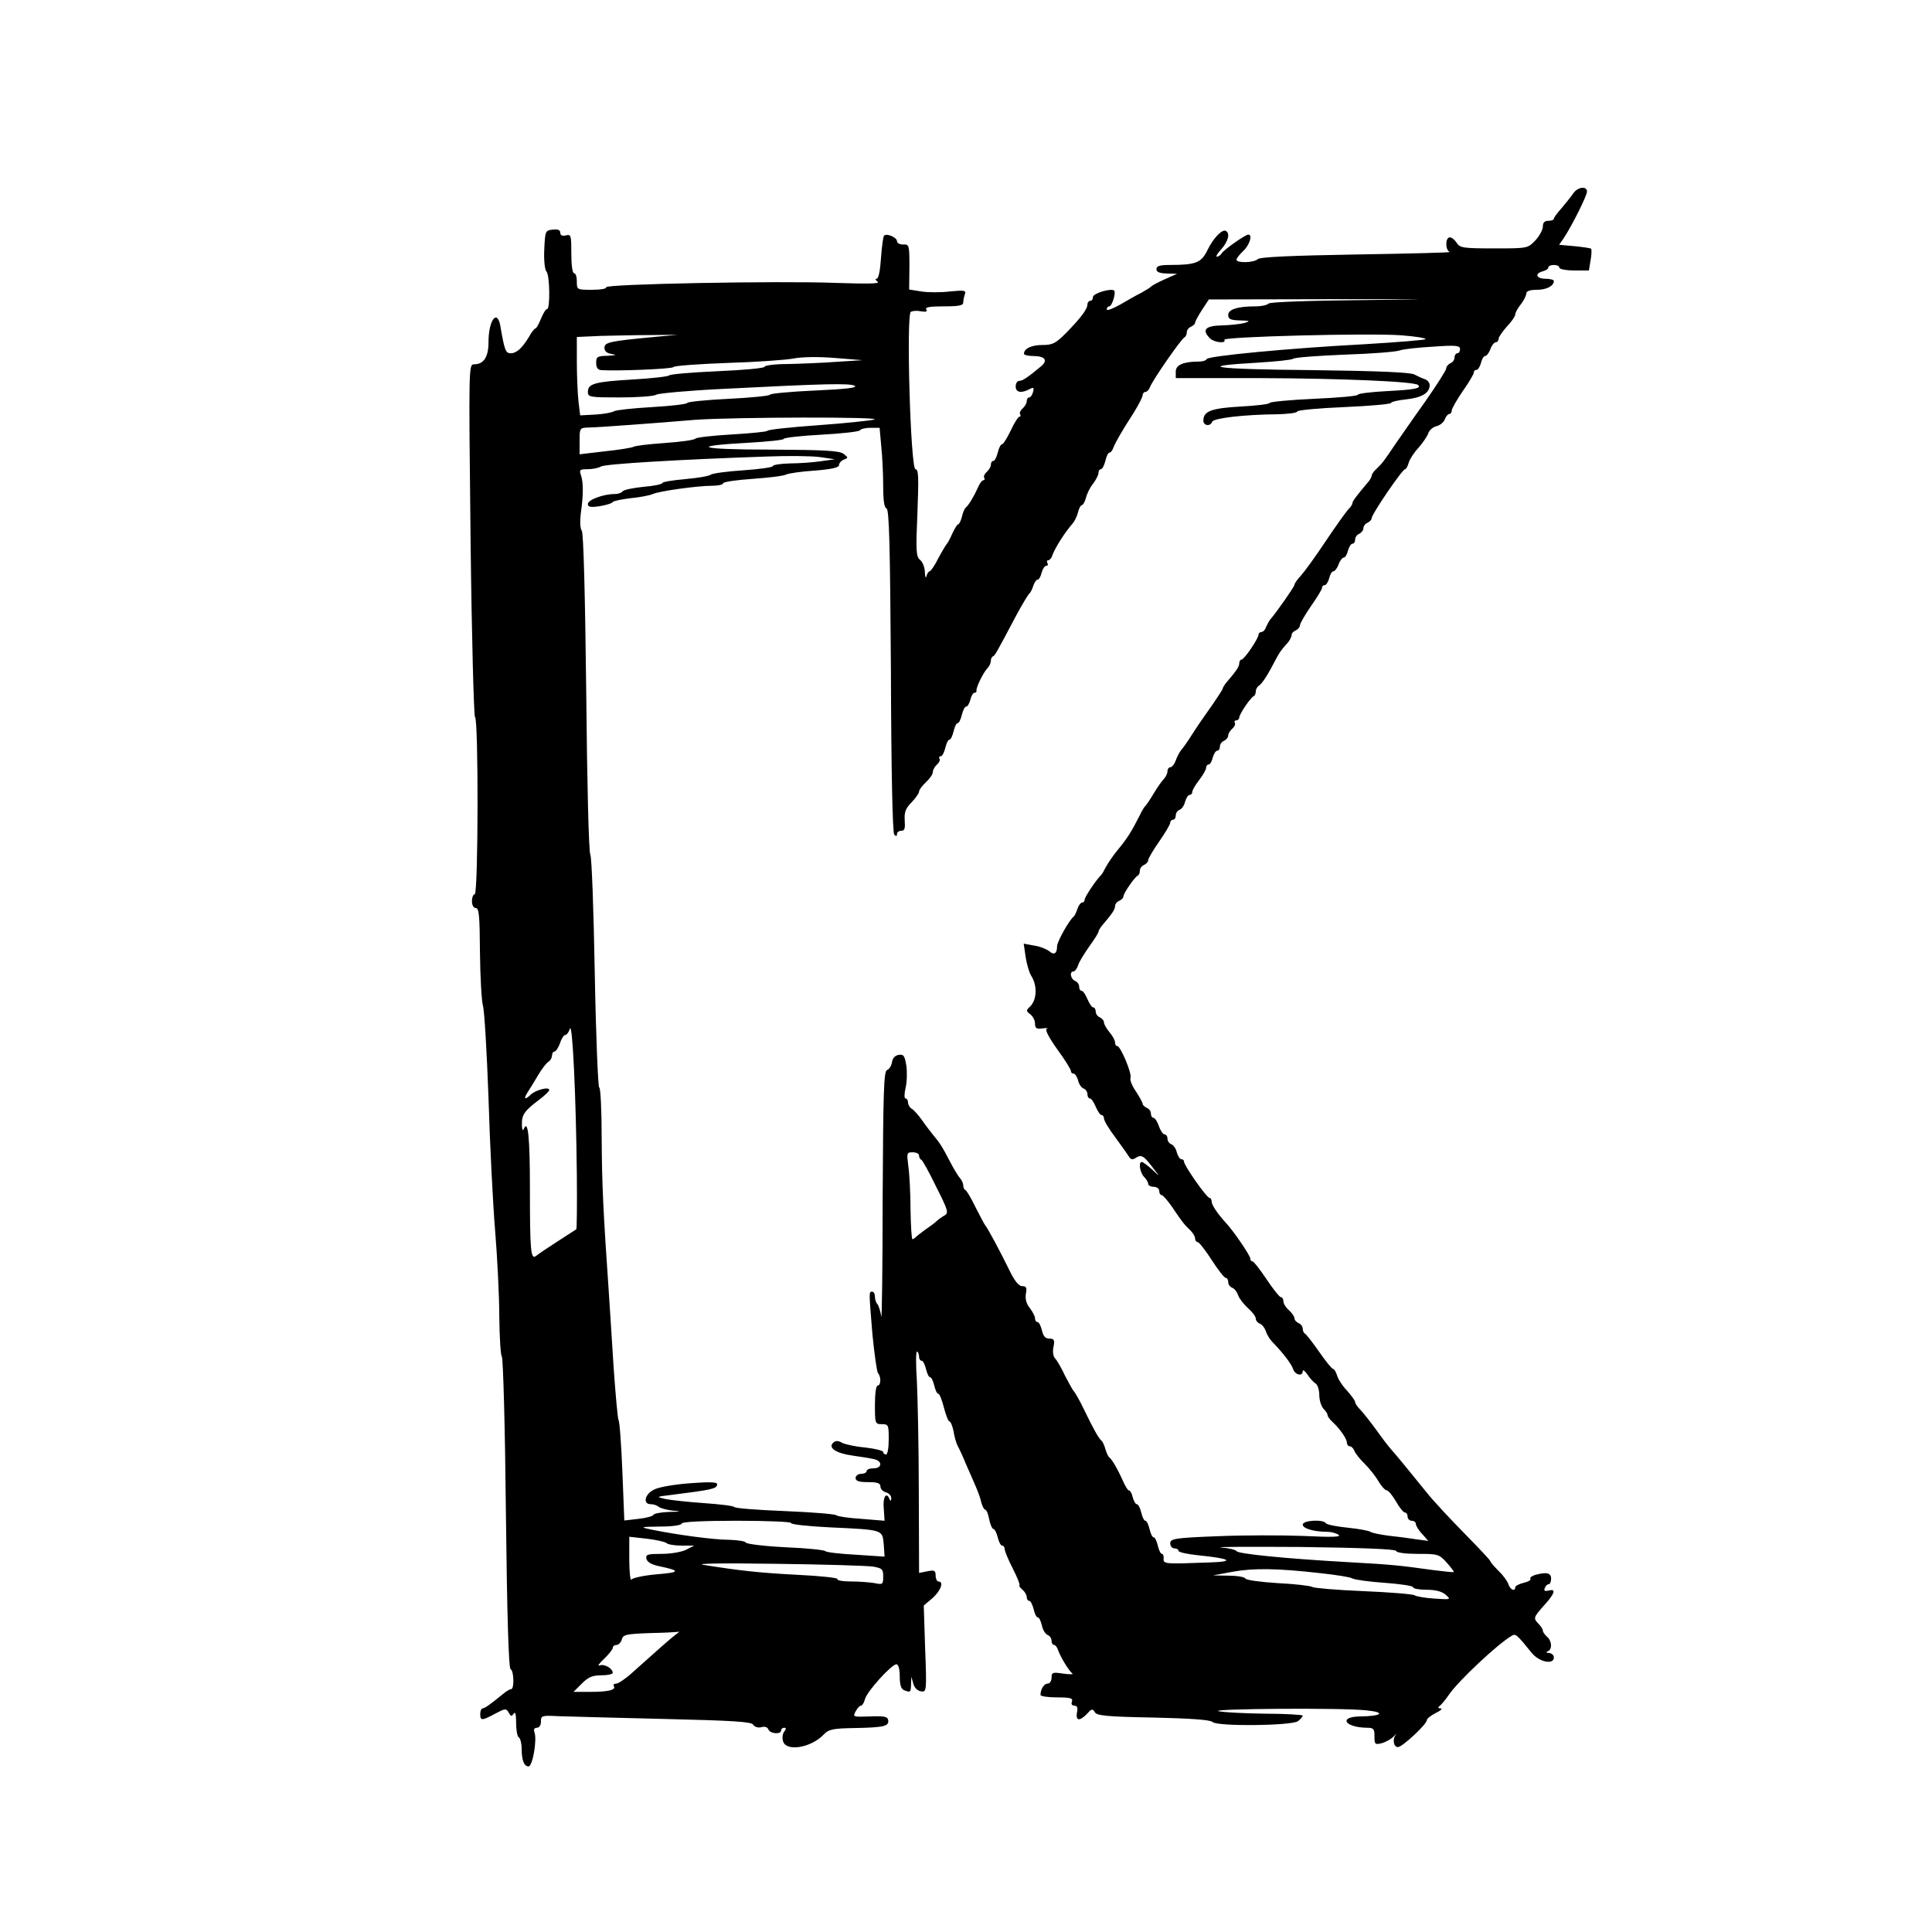 <?xml version="1.0" standalone="no"?>
<!DOCTYPE svg PUBLIC "-//W3C//DTD SVG 20010904//EN"
 "http://www.w3.org/TR/2001/REC-SVG-20010904/DTD/svg10.dtd">
<svg version="1.0" xmlns="http://www.w3.org/2000/svg"
 width="700pt" height="700pt" viewBox="0 0 700 700"
 preserveAspectRatio="xMidYMid meet">
<g transform="translate(0,700) scale(0.1,-0.1)"
fill="#000000" stroke="none">
<path d="M5700 6299 c-8 -12 -27 -35 -42 -53 -15 -17 -28 -34 -28 -38 0 -5 -9
-8 -20 -8 -14 0 -20 -7 -20 -21 0 -11 -12 -34 -27 -50 -28 -29 -28 -29 -150
-29 -112 0 -124 2 -135 20 -7 11 -18 20 -25 20 -17 0 -17 -47 0 -53 6 -2 -145
-6 -336 -9 -236 -4 -352 -9 -360 -17 -13 -13 -77 -15 -77 -2 0 5 11 19 25 32
23 22 34 59 18 59 -11 0 -87 -54 -96 -67 -4 -7 -12 -13 -18 -13 -5 0 2 12 16
27 24 27 33 57 17 66 -13 9 -47 -27 -67 -69 -22 -46 -42 -54 -137 -54 -36 0
-48 -4 -48 -15 0 -11 11 -15 38 -16 l37 -1 -45 -20 c-25 -11 -47 -23 -50 -27
-3 -3 -19 -13 -35 -22 -17 -8 -51 -28 -77 -43 -27 -15 -48 -23 -48 -17 0 6 4
11 9 11 10 0 25 49 18 57 -11 10 -77 -10 -77 -23 0 -8 -4 -14 -10 -14 -5 0
-10 -6 -10 -13 0 -17 -24 -49 -78 -104 -37 -37 -48 -43 -85 -43 -40 0 -67 -13
-67 -32 0 -4 15 -8 34 -8 43 0 54 -16 27 -38 -48 -40 -66 -52 -78 -52 -7 0
-13 -9 -13 -20 0 -22 20 -26 50 -10 15 8 17 6 13 -10 -3 -11 -9 -20 -14 -20
-5 0 -9 -6 -9 -14 0 -7 -7 -19 -15 -26 -8 -7 -12 -16 -9 -21 3 -5 2 -9 -3 -9
-4 0 -18 -22 -31 -50 -13 -27 -27 -50 -32 -50 -4 0 -11 -13 -15 -30 -4 -16
-11 -30 -16 -30 -5 0 -9 -6 -9 -14 0 -7 -7 -19 -15 -26 -8 -7 -12 -16 -9 -21
3 -5 1 -9 -3 -9 -5 0 -14 -12 -20 -27 -14 -31 -34 -65 -45 -73 -3 -3 -10 -18
-13 -33 -4 -15 -10 -27 -14 -27 -3 0 -12 -15 -20 -32 -8 -18 -17 -35 -20 -38
-3 -3 -17 -26 -31 -52 -13 -27 -28 -48 -32 -48 -3 0 -9 -8 -11 -17 -3 -10 -5
-4 -6 13 0 17 -8 38 -17 45 -15 12 -16 32 -10 171 5 129 4 158 -7 158 -18 0
-34 559 -17 570 6 4 23 5 37 2 18 -3 24 -1 19 7 -5 8 13 11 63 11 55 0 71 3
71 14 0 8 3 21 6 30 5 14 -2 15 -54 10 -33 -4 -80 -4 -104 0 l-44 7 1 82 c0
79 -1 82 -22 81 -13 0 -23 5 -23 12 0 14 -38 30 -47 20 -3 -3 -8 -39 -11 -81
-3 -46 -9 -75 -16 -75 -6 0 -4 -5 4 -11 11 -7 -34 -8 -153 -4 -204 8 -839 -4
-831 -16 3 -5 -20 -9 -50 -9 -56 0 -56 0 -56 30 0 17 -4 30 -10 30 -6 0 -10
30 -10 71 0 66 -1 71 -20 66 -13 -3 -20 0 -20 10 0 10 -9 13 -28 11 -26 -3
-27 -5 -30 -72 -2 -39 2 -74 8 -80 12 -12 14 -136 2 -136 -5 0 -14 -16 -22
-35 -8 -19 -16 -35 -20 -35 -3 0 -14 -13 -23 -30 -25 -41 -45 -60 -67 -60 -18
0 -22 11 -37 98 -11 64 -43 23 -43 -57 0 -54 -17 -81 -52 -81 -20 0 -20 -2
-13 -637 4 -351 12 -639 16 -641 13 -5 12 -642 -1 -642 -5 0 -10 -11 -10 -25
0 -15 6 -25 14 -25 12 0 14 -30 15 -162 1 -90 6 -176 11 -193 5 -16 14 -167
20 -335 5 -168 16 -384 24 -480 8 -96 15 -237 15 -312 1 -75 5 -139 9 -142 5
-3 12 -258 15 -568 4 -368 10 -564 17 -566 12 -4 14 -72 2 -72 -5 0 -18 -8
-30 -18 -45 -37 -66 -52 -74 -52 -4 0 -8 -9 -8 -20 0 -25 6 -25 54 1 36 19 40
20 49 4 8 -14 11 -15 18 -4 6 9 9 -2 9 -33 0 -26 4 -50 10 -53 5 -3 10 -21 10
-40 0 -43 9 -65 25 -65 15 0 32 99 21 125 -3 9 0 15 9 15 9 0 15 9 15 23 0 21
3 22 62 19 35 -1 206 -6 381 -10 253 -6 320 -10 326 -21 5 -8 18 -12 29 -9 13
4 23 0 26 -8 6 -16 46 -19 46 -4 0 6 5 10 11 10 8 0 8 -4 1 -13 -6 -7 -9 -23
-5 -35 10 -40 102 -25 148 24 17 18 33 22 113 23 106 2 124 7 120 29 -2 13
-16 15 -66 13 -61 -2 -63 -2 -52 18 6 12 15 21 19 21 5 0 12 11 15 24 7 27 96
126 114 126 7 0 12 -17 12 -44 0 -31 5 -46 16 -50 23 -9 24 -8 25 22 l1 27 7
-25 c4 -15 15 -26 28 -28 20 -3 21 -1 15 154 l-5 157 32 27 c30 27 42 60 21
60 -5 0 -10 10 -10 21 0 19 -4 21 -30 16 l-30 -6 -1 292 c0 160 -4 342 -7 404
-4 61 -4 109 1 106 4 -2 7 -11 7 -19 0 -8 4 -14 9 -14 5 0 12 -13 16 -30 4
-16 10 -30 15 -30 5 0 11 -14 15 -30 4 -17 10 -30 15 -30 4 0 13 -22 20 -50 7
-27 16 -50 20 -50 4 0 11 -16 15 -36 3 -20 10 -44 15 -53 5 -9 19 -38 30 -66
12 -27 28 -63 35 -80 7 -16 17 -42 20 -57 4 -16 11 -28 15 -28 4 0 11 -16 14
-35 4 -19 11 -35 16 -35 4 0 11 -14 15 -30 4 -17 11 -30 16 -30 5 0 9 -6 9
-12 0 -7 13 -39 29 -70 16 -31 27 -59 25 -61 -3 -2 2 -10 11 -17 8 -7 15 -19
15 -26 0 -8 4 -14 9 -14 5 0 12 -14 16 -30 4 -17 10 -30 15 -30 5 0 11 -13 15
-29 3 -16 13 -32 21 -35 8 -3 14 -12 14 -21 0 -8 4 -15 9 -15 5 0 11 -8 14
-17 8 -24 39 -76 52 -86 6 -4 -9 -4 -32 -1 -39 6 -43 5 -43 -15 0 -11 -6 -21
-14 -21 -13 0 -26 -20 -26 -41 0 -5 27 -9 60 -9 49 0 58 -3 54 -15 -4 -9 0
-15 9 -15 10 0 13 -8 9 -25 -5 -31 10 -32 37 -4 16 18 20 19 28 5 7 -12 43
-16 211 -19 133 -3 207 -8 215 -16 17 -17 287 -14 310 3 9 7 17 16 17 20 0 3
-62 7 -137 7 -76 1 -151 5 -168 9 -37 9 448 13 536 3 71 -7 57 -21 -23 -22
-80 -1 -56 -40 25 -41 24 0 27 -4 27 -31 0 -29 2 -31 26 -25 15 4 34 15 43 24
9 10 13 13 9 8 -14 -17 -9 -46 7 -46 16 0 105 83 105 98 0 5 15 17 33 26 17 8
25 16 17 16 -9 0 -11 3 -5 8 6 4 22 23 35 42 33 49 178 185 227 213 14 9 18 6
73 -62 27 -33 80 -44 80 -16 0 8 -8 15 -17 16 -11 0 -13 3 -5 6 17 7 15 38 -3
53 -8 7 -15 17 -15 22 0 5 -7 16 -15 24 -20 21 -20 23 20 68 39 43 44 61 16
53 -14 -3 -18 -1 -14 9 3 8 9 14 14 14 5 0 9 9 9 20 0 21 -16 25 -57 14 -13
-4 -21 -10 -18 -14 3 -5 -8 -11 -25 -15 -16 -4 -30 -11 -30 -16 0 -17 -19 -9
-25 12 -4 11 -20 33 -36 48 -16 16 -29 31 -29 34 0 4 -42 48 -92 99 -51 52
-115 120 -141 153 -63 78 -108 133 -127 154 -8 9 -33 41 -54 71 -22 30 -48 63
-58 73 -10 10 -18 22 -18 27 0 5 -14 24 -30 42 -17 18 -33 43 -36 56 -4 12
-10 22 -14 22 -4 0 -27 28 -51 63 -24 34 -47 64 -51 65 -4 2 -8 10 -8 18 0 8
-7 17 -15 20 -8 4 -15 11 -15 18 0 6 -9 19 -20 29 -11 9 -20 24 -20 32 0 8 -4
15 -9 15 -5 0 -28 29 -52 65 -24 36 -47 65 -51 65 -5 0 -8 5 -8 10 0 11 -60
99 -88 129 -31 34 -52 65 -52 78 0 7 -4 13 -8 13 -10 0 -92 117 -92 131 0 5
-4 9 -10 9 -5 0 -12 11 -16 24 -3 14 -12 27 -20 30 -8 3 -14 12 -14 21 0 8 -5
15 -11 15 -5 0 -15 14 -20 30 -6 17 -15 30 -20 30 -5 0 -9 7 -9 15 0 9 -7 18
-15 21 -8 4 -15 10 -15 15 0 4 -11 24 -24 44 -14 20 -23 42 -20 50 6 15 -36
115 -48 115 -5 0 -8 6 -8 13 0 8 -9 24 -20 37 -11 13 -20 29 -20 35 0 7 -7 15
-15 19 -8 3 -15 12 -15 21 0 8 -4 15 -9 15 -5 0 -14 14 -21 30 -7 17 -16 30
-21 30 -5 0 -9 7 -9 15 0 9 -7 18 -15 21 -16 7 -21 34 -6 34 5 0 13 10 17 22
3 12 22 42 40 68 19 26 34 50 34 54 0 4 5 12 10 19 41 48 50 62 50 74 0 7 7
16 15 19 8 4 15 10 15 15 0 12 42 73 53 77 4 2 7 10 7 18 0 8 7 17 15 20 8 4
15 11 15 17 0 6 18 37 40 68 22 32 40 62 40 68 0 6 5 11 10 11 6 0 10 7 10 15
0 9 6 18 14 21 8 3 17 16 20 30 4 13 11 24 16 24 6 0 10 5 10 11 0 6 11 25 25
43 14 18 25 38 25 44 0 7 4 12 9 12 5 0 12 11 15 25 4 14 11 25 16 25 6 0 10
7 10 15 0 9 7 18 15 21 8 4 15 12 15 19 0 7 7 18 15 25 8 7 12 16 9 21 -3 5 0
9 5 9 6 0 11 5 11 10 0 12 41 73 53 78 4 2 7 10 7 17 0 8 6 18 13 22 11 8 32
40 59 93 7 14 17 30 23 37 5 7 16 19 23 27 6 8 12 20 12 26 0 6 7 13 15 16 8
4 15 12 15 18 0 7 18 38 40 70 22 31 40 61 40 66 0 6 4 10 10 10 5 0 12 11 16
25 3 14 10 25 15 25 5 0 14 11 19 25 5 14 14 25 19 25 5 0 12 11 15 25 4 14
11 25 16 25 6 0 10 7 10 15 0 9 7 18 15 21 8 4 15 13 15 20 0 8 7 17 15 20 8
4 15 11 15 17 0 14 111 177 121 177 4 0 9 10 13 23 3 12 19 37 35 54 16 18 32
42 36 53 3 11 17 23 30 26 13 3 27 15 30 25 4 10 11 19 16 19 5 0 9 6 9 13 0
6 18 38 40 70 22 31 40 62 40 67 0 6 4 10 10 10 5 0 12 11 16 25 3 14 10 25
15 25 5 0 14 11 19 25 5 14 14 25 20 25 5 0 10 6 10 13 0 6 14 26 30 44 17 18
30 37 30 43 0 7 9 23 20 37 11 14 20 32 20 39 0 9 13 14 38 14 36 0 62 14 62
32 0 4 -13 8 -30 8 -34 0 -41 19 -10 27 11 3 20 9 20 14 0 5 9 9 20 9 11 0 20
-4 20 -10 0 -5 24 -10 54 -10 l53 0 6 37 c4 20 4 39 2 42 -3 2 -30 6 -60 9
l-56 5 18 26 c30 46 83 152 83 167 0 21 -34 17 -50 -7z m-740 -386 c-215 -2
-358 -7 -364 -13 -6 -6 -27 -10 -47 -10 -65 0 -99 -11 -99 -31 0 -15 8 -19 43
-20 36 -1 38 -2 17 -9 -14 -4 -51 -8 -82 -9 -61 -1 -75 -16 -44 -47 15 -15 61
-20 52 -5 -7 11 528 25 643 16 50 -4 89 -10 86 -14 -4 -3 -102 -11 -218 -18
-283 -15 -571 -43 -575 -54 -2 -5 -14 -9 -27 -9 -57 0 -85 -12 -85 -36 l0 -24
308 0 c284 -1 558 -12 570 -25 13 -12 -13 -17 -112 -22 -58 -3 -106 -9 -106
-13 0 -5 -72 -11 -160 -15 -88 -4 -160 -11 -160 -15 0 -4 -47 -10 -105 -13
-107 -6 -135 -17 -135 -51 0 -19 26 -22 32 -4 5 13 116 26 236 27 39 1 72 5
72 10 0 5 77 12 170 16 94 4 170 11 170 15 0 4 25 10 55 13 56 6 85 23 85 52
0 8 -8 18 -17 21 -10 3 -27 11 -38 17 -14 8 -130 13 -375 16 -354 3 -426 14
-193 27 65 4 123 10 128 14 6 5 89 11 185 15 96 3 186 10 200 15 14 5 69 11
123 14 83 6 97 4 97 -9 0 -8 -4 -15 -10 -15 -5 0 -10 -7 -10 -15 0 -9 -7 -18
-15 -21 -8 -4 -15 -12 -15 -19 0 -6 -35 -61 -77 -121 -43 -60 -91 -130 -108
-154 -39 -58 -46 -68 -67 -88 -10 -9 -18 -20 -18 -25 0 -4 -5 -13 -10 -20 -45
-53 -60 -73 -60 -80 0 -5 -7 -15 -15 -23 -8 -8 -45 -60 -82 -115 -37 -56 -78
-112 -90 -125 -13 -14 -23 -28 -23 -33 0 -6 -60 -93 -88 -126 -4 -5 -11 -18
-15 -27 -3 -10 -11 -18 -17 -18 -5 0 -10 -4 -10 -9 0 -14 -52 -91 -62 -91 -4
0 -8 -6 -8 -13 0 -12 -9 -26 -50 -74 -5 -7 -10 -15 -10 -18 0 -3 -17 -29 -37
-58 -20 -28 -52 -74 -70 -102 -17 -27 -37 -56 -43 -62 -6 -7 -15 -24 -20 -38
-5 -14 -14 -25 -20 -25 -5 0 -10 -6 -10 -14 0 -8 -6 -21 -13 -28 -7 -7 -24
-31 -37 -53 -13 -22 -27 -42 -30 -45 -4 -3 -13 -18 -21 -35 -30 -59 -44 -82
-83 -129 -13 -16 -30 -41 -38 -55 -7 -14 -15 -28 -18 -31 -18 -17 -60 -80 -60
-89 0 -6 -4 -11 -9 -11 -5 0 -13 -10 -17 -22 -4 -13 -10 -25 -13 -28 -17 -13
-61 -92 -61 -108 0 -27 -11 -34 -29 -18 -9 7 -33 17 -54 20 l-38 7 7 -48 c4
-26 13 -57 20 -68 23 -36 21 -86 -3 -111 -16 -15 -16 -17 0 -29 9 -7 17 -22
17 -33 0 -18 5 -21 28 -18 15 2 22 1 15 -1 -8 -3 6 -30 37 -74 28 -38 50 -74
50 -79 0 -6 4 -10 10 -10 5 0 12 -11 16 -24 3 -14 12 -27 20 -30 8 -3 14 -12
14 -21 0 -8 4 -15 9 -15 5 0 14 -13 21 -30 7 -16 16 -30 21 -30 5 0 9 -6 9
-13 0 -7 18 -38 41 -68 22 -30 44 -61 49 -69 7 -12 13 -13 27 -4 20 12 28 6
67 -46 19 -24 19 -24 -10 3 -17 15 -33 27 -37 27 -13 0 -7 -38 8 -54 8 -8 15
-19 15 -25 0 -6 9 -11 20 -11 11 0 20 -7 20 -15 0 -8 4 -15 9 -15 4 0 21 -19
37 -42 38 -57 46 -66 67 -86 9 -9 17 -22 17 -29 0 -7 4 -13 9 -13 5 0 28 -29
51 -65 23 -36 46 -65 51 -65 5 0 9 -7 9 -15 0 -9 7 -18 15 -21 8 -3 17 -15 21
-27 4 -12 20 -32 35 -46 16 -14 29 -31 29 -39 0 -7 7 -15 15 -18 8 -3 17 -15
21 -26 3 -11 13 -28 22 -38 42 -43 71 -82 77 -100 7 -22 35 -28 35 -8 0 7 8 1
17 -12 9 -14 23 -29 30 -33 7 -4 13 -23 13 -42 0 -18 7 -40 15 -49 8 -8 15
-18 15 -23 0 -5 8 -16 18 -25 27 -25 52 -61 52 -75 0 -7 5 -13 10 -13 6 0 13
-7 17 -16 3 -9 20 -31 38 -48 17 -17 40 -46 50 -64 11 -18 24 -32 30 -32 5 0
20 -18 33 -40 12 -22 27 -40 32 -40 6 0 10 -7 10 -15 0 -8 7 -15 15 -15 8 0
15 -5 15 -12 0 -6 10 -23 23 -36 l22 -25 -45 6 c-25 4 -70 10 -100 13 -30 4
-59 10 -65 14 -5 4 -43 11 -83 15 -39 4 -75 11 -78 16 -9 15 -84 11 -84 -5 0
-14 41 -26 89 -26 14 0 33 -5 41 -11 11 -8 -25 -9 -127 -4 -78 3 -218 3 -312
-1 -157 -6 -171 -9 -171 -26 0 -10 7 -18 15 -18 8 0 15 -4 15 -9 0 -5 32 -12
71 -16 118 -12 136 -23 42 -26 -164 -6 -168 -6 -167 14 1 9 -2 17 -6 17 -5 0
-11 13 -15 30 -4 16 -10 30 -15 30 -5 0 -11 13 -15 30 -4 16 -10 30 -15 30 -5
0 -11 13 -15 30 -4 16 -11 30 -16 30 -5 0 -11 11 -15 25 -3 14 -9 25 -14 25
-4 0 -14 17 -23 38 -17 38 -37 73 -48 82 -4 3 -10 16 -14 30 -4 14 -10 27 -14
30 -10 8 -29 42 -62 110 -17 36 -35 67 -39 70 -3 3 -17 28 -31 55 -13 28 -29
56 -36 63 -7 7 -10 25 -6 42 5 25 2 30 -15 30 -15 0 -22 9 -27 30 -4 17 -11
30 -16 30 -5 0 -9 6 -9 14 0 7 -9 24 -19 37 -13 16 -17 34 -14 52 4 21 2 27
-13 27 -13 0 -28 19 -47 58 -32 66 -80 155 -87 162 -3 3 -18 32 -35 65 -16 33
-33 62 -37 63 -5 2 -8 10 -8 17 0 8 -6 20 -12 27 -7 7 -24 36 -38 63 -26 50
-34 63 -60 94 -8 10 -26 33 -39 52 -14 19 -30 38 -38 42 -7 4 -13 15 -13 22 0
8 -4 15 -9 15 -5 0 -5 16 0 38 5 20 6 56 3 80 -6 37 -10 43 -28 40 -13 -2 -22
-12 -24 -26 -2 -13 -10 -26 -18 -29 -12 -4 -14 -78 -16 -467 0 -253 -3 -445
-5 -426 -3 19 -9 39 -14 45 -5 5 -9 17 -9 27 0 10 -4 18 -10 18 -12 0 -12 2 1
-155 7 -71 16 -134 20 -140 12 -13 11 -45 -1 -45 -6 0 -10 -30 -10 -70 0 -68
1 -70 25 -70 24 0 25 -3 25 -55 0 -30 -4 -55 -10 -55 -5 0 -10 4 -10 9 0 5
-28 12 -62 16 -35 3 -73 11 -86 17 -16 9 -25 9 -34 0 -18 -18 12 -38 72 -46
30 -4 65 -10 78 -13 30 -7 28 -33 -3 -33 -14 0 -25 -4 -25 -10 0 -5 -9 -10
-20 -10 -11 0 -20 -7 -20 -15 0 -11 12 -15 45 -15 35 0 45 -4 45 -16 0 -9 9
-18 20 -21 11 -3 20 -13 19 -22 0 -10 -2 -11 -6 -3 -11 29 -25 9 -21 -33 l3
-45 -85 7 c-47 3 -87 9 -90 13 -3 4 -86 11 -185 15 -99 4 -182 10 -185 15 -3
4 -52 10 -110 14 -58 4 -121 11 -140 15 -34 8 -33 8 25 15 143 18 159 22 163
35 4 11 -13 13 -97 7 -56 -4 -115 -14 -131 -23 -34 -16 -42 -53 -12 -53 10 0
22 -4 28 -9 5 -5 27 -11 49 -14 36 -3 35 -4 -12 -5 -28 -1 -53 -6 -55 -10 -1
-5 -26 -12 -54 -15 l-52 -6 -7 177 c-4 97 -10 182 -14 187 -3 6 -11 93 -18
195 -6 102 -14 214 -16 250 -22 318 -26 409 -27 573 0 103 -4 187 -9 187 -4 0
-12 186 -16 413 -4 226 -11 420 -16 430 -6 10 -12 266 -15 590 -4 357 -10 577
-16 584 -6 7 -7 33 -4 60 10 69 10 115 1 141 -7 20 -4 22 24 22 17 0 39 4 49
10 16 9 278 25 602 36 74 3 160 2 190 -2 l55 -8 -50 -7 c-27 -4 -78 -8 -112
-8 -35 -1 -63 -5 -63 -10 0 -4 -48 -11 -107 -15 -59 -4 -112 -11 -118 -16 -6
-5 -48 -12 -93 -16 -45 -4 -82 -10 -82 -14 0 -4 -31 -11 -70 -14 -38 -4 -72
-11 -75 -17 -4 -5 -16 -9 -28 -9 -41 0 -97 -21 -97 -36 0 -11 9 -13 43 -8 23
4 44 10 47 15 3 4 32 10 65 14 33 3 69 10 80 15 25 11 163 30 215 30 22 0 40
4 40 9 0 5 48 12 107 16 59 4 114 11 122 16 9 4 55 11 104 14 61 5 87 11 87
20 0 7 8 16 18 20 16 6 16 7 -2 21 -16 11 -69 14 -265 15 -262 0 -299 13 -77
25 70 4 126 10 126 14 0 4 61 11 135 15 74 4 138 11 141 16 3 5 20 9 38 9 l33
0 6 -67 c4 -38 7 -102 7 -145 0 -51 4 -78 12 -80 10 -4 13 -140 16 -589 1
-357 6 -587 12 -593 7 -7 10 -6 10 2 0 7 7 12 16 12 12 0 14 9 12 38 -2 29 3
43 25 65 15 16 27 33 27 39 0 6 11 21 25 34 14 13 25 29 25 37 0 8 7 20 15 27
8 7 12 16 9 21 -3 5 -1 9 5 9 5 0 12 14 16 30 4 17 10 30 15 30 5 0 11 14 15
30 4 17 10 30 15 30 5 0 11 14 15 30 4 17 11 30 16 30 5 0 11 11 15 25 3 14
10 25 15 25 5 0 8 3 7 8 -2 10 24 64 39 80 7 7 13 19 13 27 0 7 3 15 8 17 7 3
12 12 84 148 22 41 44 77 48 80 4 3 10 15 14 28 4 12 11 22 16 22 4 0 11 11
14 25 4 14 11 25 17 25 6 0 7 5 4 10 -3 6 -2 10 3 10 5 0 12 8 15 18 9 26 45
83 74 116 7 8 15 25 19 40 3 14 10 26 14 26 4 0 11 12 15 27 3 14 15 38 26 51
10 14 19 31 19 38 0 8 4 14 9 14 5 0 12 14 16 30 4 17 10 30 15 30 4 0 11 8
14 18 8 20 30 59 74 127 17 28 32 56 32 63 0 6 5 12 10 12 6 0 13 8 17 18 8
23 114 176 125 180 4 2 8 10 8 18 0 8 7 17 15 20 8 4 15 10 15 14 0 5 11 25
25 47 l25 38 468 1 c348 0 377 0 112 -3z m-2590 -134 c-160 -15 -180 -19 -180
-39 0 -13 9 -20 28 -23 19 -3 14 -4 -15 -6 -39 -1 -43 -3 -43 -26 0 -17 6 -25
18 -26 55 -4 258 4 262 11 3 5 91 11 195 15 105 3 213 11 240 16 30 6 90 7
150 2 l100 -8 -95 -6 c-52 -4 -132 -7 -177 -8 -46 0 -83 -5 -83 -10 0 -5 -77
-12 -170 -16 -94 -4 -172 -11 -175 -15 -3 -4 -62 -11 -132 -15 -138 -8 -163
-15 -163 -45 0 -19 7 -20 115 -20 63 0 123 4 133 10 9 5 118 15 242 21 371 19
459 21 477 11 11 -7 -34 -12 -145 -17 -89 -4 -162 -11 -162 -15 0 -4 -67 -11
-150 -15 -82 -4 -150 -11 -150 -15 0 -4 -57 -11 -127 -15 -71 -4 -132 -11
-138 -15 -5 -4 -35 -10 -66 -12 l-57 -3 -6 50 c-3 28 -6 91 -6 142 l0 92 88 4
c48 1 130 3 182 3 l95 1 -85 -8z m798 -299 c-15 -4 -109 -14 -208 -21 -99 -7
-180 -16 -180 -20 0 -3 -57 -9 -127 -13 -70 -4 -130 -11 -133 -15 -3 -5 -52
-12 -110 -16 -58 -4 -109 -10 -115 -14 -5 -3 -52 -11 -102 -16 l-93 -11 0 48
c0 47 0 48 33 49 17 0 88 5 157 10 69 5 172 13 230 18 143 10 682 11 648 1z
m-1078 -2738 c1 -107 0 -195 -2 -196 -2 -1 -32 -21 -68 -44 -36 -23 -70 -46
-77 -52 -20 -16 -23 15 -23 240 0 194 -7 258 -23 218 -3 -7 -6 1 -6 18 -1 35
10 50 62 89 20 15 37 31 37 36 0 13 -52 -1 -68 -18 -21 -20 -26 -15 -10 10 8
12 25 40 38 62 13 22 30 44 37 48 7 4 13 15 13 22 0 8 4 15 9 15 5 0 14 14 20
30 5 17 14 30 19 30 5 0 13 10 17 23 9 25 22 -241 25 -531z m1240 71 c0 -6 3
-13 8 -15 4 -1 29 -46 54 -98 43 -85 46 -95 30 -104 -9 -5 -22 -14 -28 -20 -6
-6 -22 -18 -34 -26 -12 -8 -28 -21 -36 -27 -7 -7 -15 -13 -18 -13 -3 0 -6 48
-7 108 0 59 -4 130 -8 157 -6 48 -6 50 16 50 13 0 23 -5 23 -12z m-464 -1331
c-3 -5 61 -12 142 -16 194 -9 189 -8 194 -62 l3 -44 -105 7 c-58 3 -107 9
-110 13 -3 4 -68 11 -145 14 -77 4 -141 12 -143 17 -2 5 -29 9 -60 10 -55 0
-189 18 -282 37 -43 9 -42 10 33 11 44 0 77 5 77 11 0 6 74 10 201 10 110 0
198 -4 195 -8z m-451 -73 c5 -5 29 -9 55 -9 l45 0 -29 -15 c-16 -8 -54 -15
-88 -15 -51 0 -59 -2 -56 -17 2 -12 17 -21 43 -27 82 -17 81 -23 -5 -30 -47
-4 -88 -13 -92 -19 -4 -7 -8 26 -8 71 l0 84 63 -7 c34 -4 66 -11 72 -16z
m2643 -28 c2 -7 35 -11 79 -11 73 0 77 -1 105 -32 15 -17 27 -32 25 -34 -1 -1
-33 2 -72 7 -130 18 -150 20 -310 29 -230 13 -399 30 -405 40 -3 5 -28 11 -55
13 -28 3 103 3 290 2 225 -3 341 -8 343 -14z m-1895 -57 c33 -6 37 -9 37 -36
0 -29 -2 -30 -31 -24 -17 3 -56 6 -86 6 -30 0 -52 4 -49 9 3 4 -61 11 -142 15
-138 7 -211 15 -342 36 -35 5 59 7 260 4 173 -2 332 -7 353 -10z m1622 -24
c55 -6 107 -14 115 -19 9 -5 62 -12 118 -16 56 -4 102 -11 102 -16 0 -5 22 -9
48 -9 33 0 56 -6 70 -18 20 -18 19 -18 -41 -14 -34 2 -66 8 -72 12 -5 4 -89
11 -185 15 -96 4 -179 11 -185 15 -5 4 -62 11 -125 14 -63 4 -116 11 -118 17
-2 5 -29 10 -60 10 l-57 1 70 13 c76 14 163 13 320 -5z m-2340 -225 c-18 -14
-60 -51 -156 -137 -23 -21 -49 -38 -56 -38 -8 0 -12 -4 -9 -9 9 -14 -20 -21
-86 -21 l-60 0 30 30 c24 24 39 30 71 30 23 0 41 4 41 9 0 16 -30 33 -47 27
-10 -4 -3 6 15 23 17 16 32 35 32 40 0 6 6 11 14 11 7 0 16 9 19 20 4 17 15
20 103 23 55 1 101 4 104 5 3 1 -4 -5 -15 -13z"/>
</g>
</svg>

